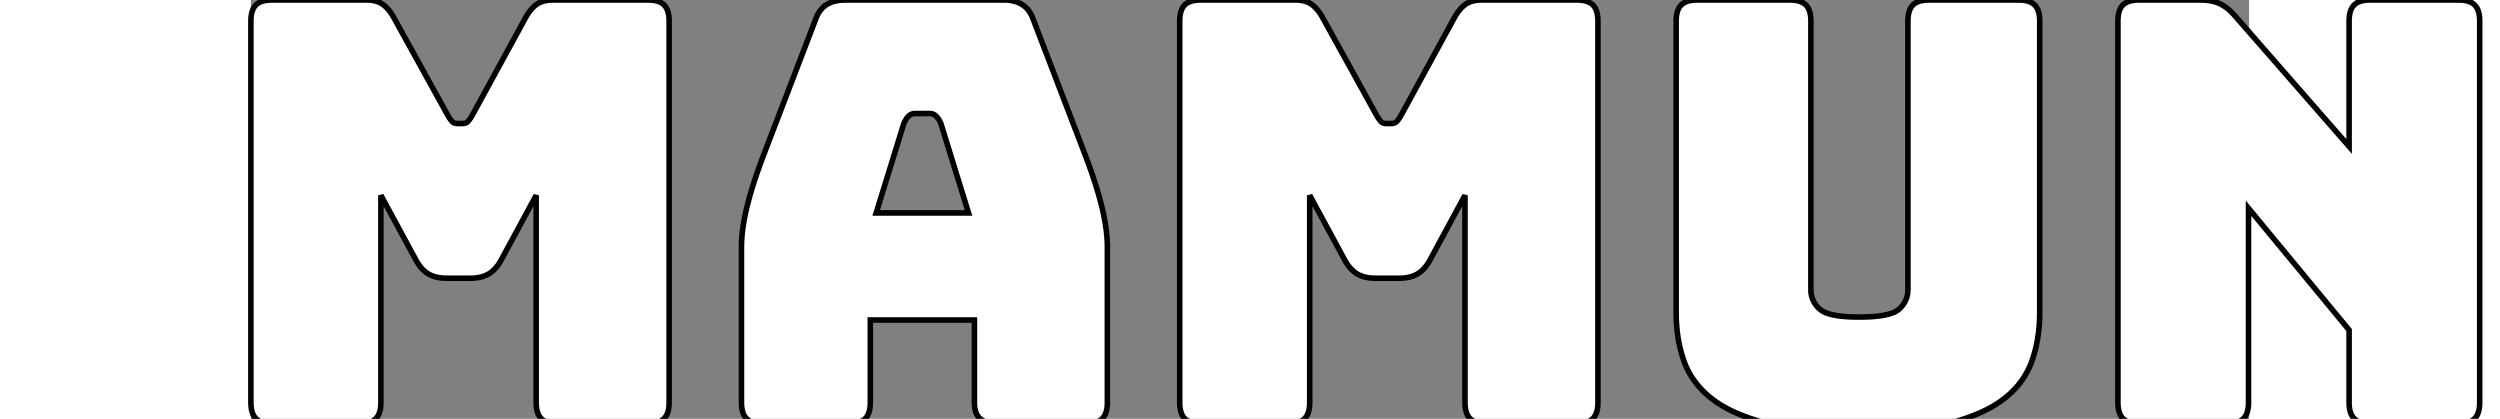 <svg width="170" height="28.48" viewBox="0 0 339.7 71.201" xmlns="http://www.w3.org/2000/svg"><rect x="0" y="0" width="339.7" height="71.201" fill="#808080" stroke="none"/><g id="svgGroup" stroke-linecap="round" fill-rule="evenodd" font-size="9pt" stroke="#000" stroke-width="0.25mm" fill="#ffffff" style="stroke:#000;stroke-width:0.25mm;fill:#ffffff"><path d="M 18.5 72 L 3.6 72 A 6.709 6.709 0 0 1 2.614 71.933 Q 2.114 71.858 1.716 71.701 A 2.506 2.506 0 0 1 0.85 71.15 A 2.527 2.527 0 0 1 0.284 70.246 Q 0 69.499 0 68.4 L 0 3.6 A 6.709 6.709 0 0 1 0.067 2.614 Q 0.142 2.114 0.299 1.716 A 2.506 2.506 0 0 1 0.85 0.85 A 2.527 2.527 0 0 1 1.754 0.284 Q 2.502 0 3.6 0 L 19.7 0 A 6.021 6.021 0 0 1 20.866 0.107 Q 21.71 0.274 22.35 0.7 Q 23.157 1.238 23.875 2.306 A 10.287 10.287 0 0 1 24.3 3 L 33.3 19.3 A 15.27 15.27 0 0 0 33.569 19.767 Q 33.821 20.185 34.028 20.451 A 3.248 3.248 0 0 0 34.15 20.6 Q 34.5 21 35.1 21 L 36 21 Q 36.6 21 36.95 20.6 A 3.729 3.729 0 0 0 37.159 20.336 Q 37.441 19.947 37.8 19.3 L 46.7 3 Q 47.342 1.859 48.06 1.176 A 4.397 4.397 0 0 1 48.65 0.7 Q 49.642 0.039 51.125 0.002 A 7.111 7.111 0 0 1 51.3 0 L 67.5 0 A 6.709 6.709 0 0 1 68.486 0.067 Q 68.986 0.142 69.384 0.299 A 2.506 2.506 0 0 1 70.25 0.85 A 2.527 2.527 0 0 1 70.816 1.754 Q 71.1 2.502 71.1 3.6 L 71.1 68.4 A 6.709 6.709 0 0 1 71.033 69.386 Q 70.958 69.886 70.801 70.284 A 2.506 2.506 0 0 1 70.25 71.15 A 2.527 2.527 0 0 1 69.346 71.716 Q 68.599 72 67.5 72 L 52.1 72 A 6.709 6.709 0 0 1 51.114 71.933 Q 50.614 71.858 50.216 71.701 A 2.506 2.506 0 0 1 49.35 71.15 A 2.527 2.527 0 0 1 48.784 70.246 Q 48.5 69.499 48.5 68.4 L 48.5 33.2 L 42.6 44.1 A 8.082 8.082 0 0 1 41.876 45.242 Q 41.413 45.845 40.879 46.257 A 4.447 4.447 0 0 1 40.45 46.55 Q 39.2 47.3 37.3 47.3 L 33.3 47.3 Q 31.4 47.3 30.15 46.55 Q 29.037 45.882 28.201 44.461 A 9.268 9.268 0 0 1 28 44.1 L 22.1 33.2 L 22.1 68.4 A 6.709 6.709 0 0 1 22.033 69.386 Q 21.958 69.886 21.801 70.284 A 2.506 2.506 0 0 1 21.25 71.15 A 2.527 2.527 0 0 1 20.346 71.716 Q 19.599 72 18.5 72 Z M 176.4 72 L 161.5 72 A 6.709 6.709 0 0 1 160.514 71.933 Q 160.014 71.858 159.616 71.701 A 2.506 2.506 0 0 1 158.75 71.15 A 2.527 2.527 0 0 1 158.184 70.246 Q 157.9 69.499 157.9 68.4 L 157.9 3.6 A 6.709 6.709 0 0 1 157.967 2.614 Q 158.042 2.114 158.199 1.716 A 2.506 2.506 0 0 1 158.75 0.85 A 2.527 2.527 0 0 1 159.654 0.284 Q 160.402 0 161.5 0 L 177.6 0 A 6.021 6.021 0 0 1 178.766 0.107 Q 179.61 0.274 180.25 0.7 Q 181.057 1.238 181.775 2.306 A 10.287 10.287 0 0 1 182.2 3 L 191.2 19.3 A 15.27 15.27 0 0 0 191.469 19.767 Q 191.721 20.185 191.928 20.451 A 3.248 3.248 0 0 0 192.05 20.6 Q 192.4 21 193 21 L 193.9 21 Q 194.5 21 194.85 20.6 A 3.729 3.729 0 0 0 195.059 20.336 Q 195.341 19.947 195.7 19.3 L 204.6 3 Q 205.242 1.859 205.96 1.176 A 4.397 4.397 0 0 1 206.55 0.7 Q 207.542 0.039 209.025 0.002 A 7.111 7.111 0 0 1 209.2 0 L 225.4 0 A 6.709 6.709 0 0 1 226.386 0.067 Q 226.886 0.142 227.284 0.299 A 2.506 2.506 0 0 1 228.15 0.85 A 2.527 2.527 0 0 1 228.716 1.754 Q 229 2.502 229 3.6 L 229 68.4 A 6.709 6.709 0 0 1 228.933 69.386 Q 228.858 69.886 228.701 70.284 A 2.506 2.506 0 0 1 228.15 71.15 A 2.527 2.527 0 0 1 227.246 71.716 Q 226.499 72 225.4 72 L 210 72 A 6.709 6.709 0 0 1 209.014 71.933 Q 208.514 71.858 208.116 71.701 A 2.506 2.506 0 0 1 207.25 71.15 A 2.527 2.527 0 0 1 206.684 70.246 Q 206.4 69.499 206.4 68.4 L 206.4 33.2 L 200.5 44.1 A 8.082 8.082 0 0 1 199.776 45.242 Q 199.313 45.845 198.779 46.257 A 4.447 4.447 0 0 1 198.35 46.55 Q 197.1 47.3 195.2 47.3 L 191.2 47.3 Q 189.3 47.3 188.05 46.55 Q 186.937 45.882 186.101 44.461 A 9.268 9.268 0 0 1 185.9 44.1 L 180 33.2 L 180 68.4 A 6.709 6.709 0 0 1 179.933 69.386 Q 179.858 69.886 179.701 70.284 A 2.506 2.506 0 0 1 179.15 71.15 A 2.527 2.527 0 0 1 178.246 71.716 Q 177.499 72 176.4 72 Z M 336 72 L 321 72 A 6.709 6.709 0 0 1 320.014 71.933 Q 319.514 71.858 319.116 71.701 A 2.506 2.506 0 0 1 318.25 71.15 A 2.527 2.527 0 0 1 317.684 70.246 Q 317.4 69.499 317.4 68.4 L 317.4 3.6 A 6.709 6.709 0 0 1 317.467 2.614 Q 317.542 2.114 317.699 1.716 A 2.506 2.506 0 0 1 318.25 0.85 A 2.527 2.527 0 0 1 319.154 0.284 Q 319.902 0 321 0 L 331.4 0 Q 333.08 0 334.33 0.469 A 5.84 5.84 0 0 1 334.65 0.6 Q 335.812 1.117 336.938 2.301 A 11.737 11.737 0 0 1 337.3 2.7 L 356.7 24.9 L 356.7 3.6 A 6.709 6.709 0 0 1 356.767 2.614 Q 356.842 2.114 356.999 1.716 A 2.506 2.506 0 0 1 357.55 0.85 A 2.527 2.527 0 0 1 358.454 0.284 Q 359.202 0 360.3 0 L 375.3 0 A 6.709 6.709 0 0 1 376.286 0.067 Q 376.786 0.142 377.184 0.299 A 2.506 2.506 0 0 1 378.05 0.85 A 2.527 2.527 0 0 1 378.616 1.754 Q 378.9 2.502 378.9 3.6 L 378.9 68.4 A 6.709 6.709 0 0 1 378.833 69.386 Q 378.758 69.886 378.601 70.284 A 2.506 2.506 0 0 1 378.05 71.15 A 2.527 2.527 0 0 1 377.146 71.716 Q 376.399 72 375.3 72 L 360.3 72 A 6.709 6.709 0 0 1 359.314 71.933 Q 358.814 71.858 358.416 71.701 A 2.506 2.506 0 0 1 357.55 71.15 A 2.527 2.527 0 0 1 356.984 70.246 Q 356.7 69.499 356.7 68.4 L 356.7 56.1 L 339.6 35.4 L 339.6 68.4 A 6.709 6.709 0 0 1 339.533 69.386 Q 339.458 69.886 339.301 70.284 A 2.506 2.506 0 0 1 338.75 71.15 A 2.527 2.527 0 0 1 337.846 71.716 Q 337.099 72 336 72 Z M 304.1 3.6 L 304.1 53.1 Q 304.1 57.7 302.75 61.45 A 13.652 13.652 0 0 1 298.879 67.083 A 16.792 16.792 0 0 1 297.95 67.85 Q 294.5 70.5 288.5 72 A 43.552 43.552 0 0 1 283.593 72.907 Q 279.049 73.5 273.2 73.5 A 95.532 95.532 0 0 1 267.196 73.323 Q 264.266 73.138 261.76 72.76 A 41.479 41.479 0 0 1 257.9 72 A 36.35 36.35 0 0 1 253.917 70.773 Q 250.66 69.548 248.45 67.85 A 14.946 14.946 0 0 1 245.198 64.47 A 13.208 13.208 0 0 1 243.65 61.45 A 22.736 22.736 0 0 1 242.463 56.196 A 28.556 28.556 0 0 1 242.3 53.1 L 242.3 3.6 A 6.709 6.709 0 0 1 242.367 2.614 Q 242.442 2.114 242.599 1.716 A 2.506 2.506 0 0 1 243.15 0.85 A 2.527 2.527 0 0 1 244.054 0.284 Q 244.802 0 245.9 0 L 261.6 0 A 6.709 6.709 0 0 1 262.586 0.067 Q 263.086 0.142 263.484 0.299 A 2.506 2.506 0 0 1 264.35 0.85 A 2.527 2.527 0 0 1 264.916 1.754 Q 265.2 2.502 265.2 3.6 L 265.2 49.2 A 4.301 4.301 0 0 0 266.518 52.379 A 5.313 5.313 0 0 0 266.7 52.55 A 3.521 3.521 0 0 0 267.758 53.172 Q 269.452 53.849 272.869 53.896 A 37.874 37.874 0 0 0 273.4 53.9 A 32.568 32.568 0 0 0 275.537 53.836 Q 278.679 53.628 279.942 52.753 A 2.582 2.582 0 0 0 280.2 52.55 A 4.471 4.471 0 0 0 281.381 50.906 A 4.486 4.486 0 0 0 281.7 49.2 L 281.7 3.6 A 6.709 6.709 0 0 1 281.767 2.614 Q 281.842 2.114 281.999 1.716 A 2.506 2.506 0 0 1 282.55 0.85 A 2.527 2.527 0 0 1 283.454 0.284 Q 284.202 0 285.3 0 L 300.5 0 A 6.709 6.709 0 0 1 301.486 0.067 Q 301.986 0.142 302.384 0.299 A 2.506 2.506 0 0 1 303.25 0.85 A 2.527 2.527 0 0 1 303.816 1.754 Q 304.1 2.502 304.1 3.6 Z M 105.3 54.4 L 105.3 68.4 A 6.709 6.709 0 0 1 105.233 69.386 Q 105.158 69.886 105.001 70.284 A 2.506 2.506 0 0 1 104.45 71.15 A 2.527 2.527 0 0 1 103.546 71.716 Q 102.799 72 101.7 72 L 87 72 A 6.709 6.709 0 0 1 86.014 71.933 Q 85.514 71.858 85.116 71.701 A 2.506 2.506 0 0 1 84.25 71.15 A 2.527 2.527 0 0 1 83.684 70.246 Q 83.4 69.499 83.4 68.4 L 83.4 42 A 23.07 23.07 0 0 1 83.582 39.203 Q 83.757 37.773 84.101 36.183 A 42.814 42.814 0 0 1 84.35 35.1 A 55.531 55.531 0 0 1 85.21 31.992 Q 86.05 29.25 87.3 26 L 96 3.3 A 5.847 5.847 0 0 1 96.581 2.088 A 4.174 4.174 0 0 1 97.85 0.8 A 4.724 4.724 0 0 1 99.237 0.213 Q 99.848 0.057 100.566 0.015 A 9.261 9.261 0 0 1 101.1 0 L 128 0 Q 129.9 0 131.15 0.8 A 4.212 4.212 0 0 1 132.485 2.194 A 5.953 5.953 0 0 1 133 3.3 L 141.7 26 A 102.517 102.517 0 0 1 143.052 29.717 Q 143.68 31.558 144.147 33.201 A 51.496 51.496 0 0 1 144.65 35.1 A 38.293 38.293 0 0 1 145.265 38.12 Q 145.506 39.629 145.574 40.973 A 20.428 20.428 0 0 1 145.6 42 L 145.6 68.4 A 6.709 6.709 0 0 1 145.533 69.386 Q 145.458 69.886 145.301 70.284 A 2.506 2.506 0 0 1 144.75 71.15 A 2.527 2.527 0 0 1 143.846 71.716 Q 143.099 72 142 72 L 126.9 72 A 7.475 7.475 0 0 1 125.832 71.929 Q 124.625 71.754 123.95 71.15 Q 123 70.3 123 68.4 L 123 54.4 L 105.3 54.4 Z M 111 21 L 106.3 36.2 L 122 36.2 L 117.3 21 A 6.3 6.3 0 0 0 117.045 20.486 Q 116.759 19.975 116.45 19.7 Q 116 19.3 115.4 19.3 L 112.9 19.3 Q 112.3 19.3 111.85 19.7 A 2.311 2.311 0 0 0 111.547 20.034 Q 111.263 20.409 111 21 Z" vector-effect="non-scaling-stroke"/></g></svg>

<!-- Text to Font - https://danmarshall.github.io/google-font-to-svg-path/ -->